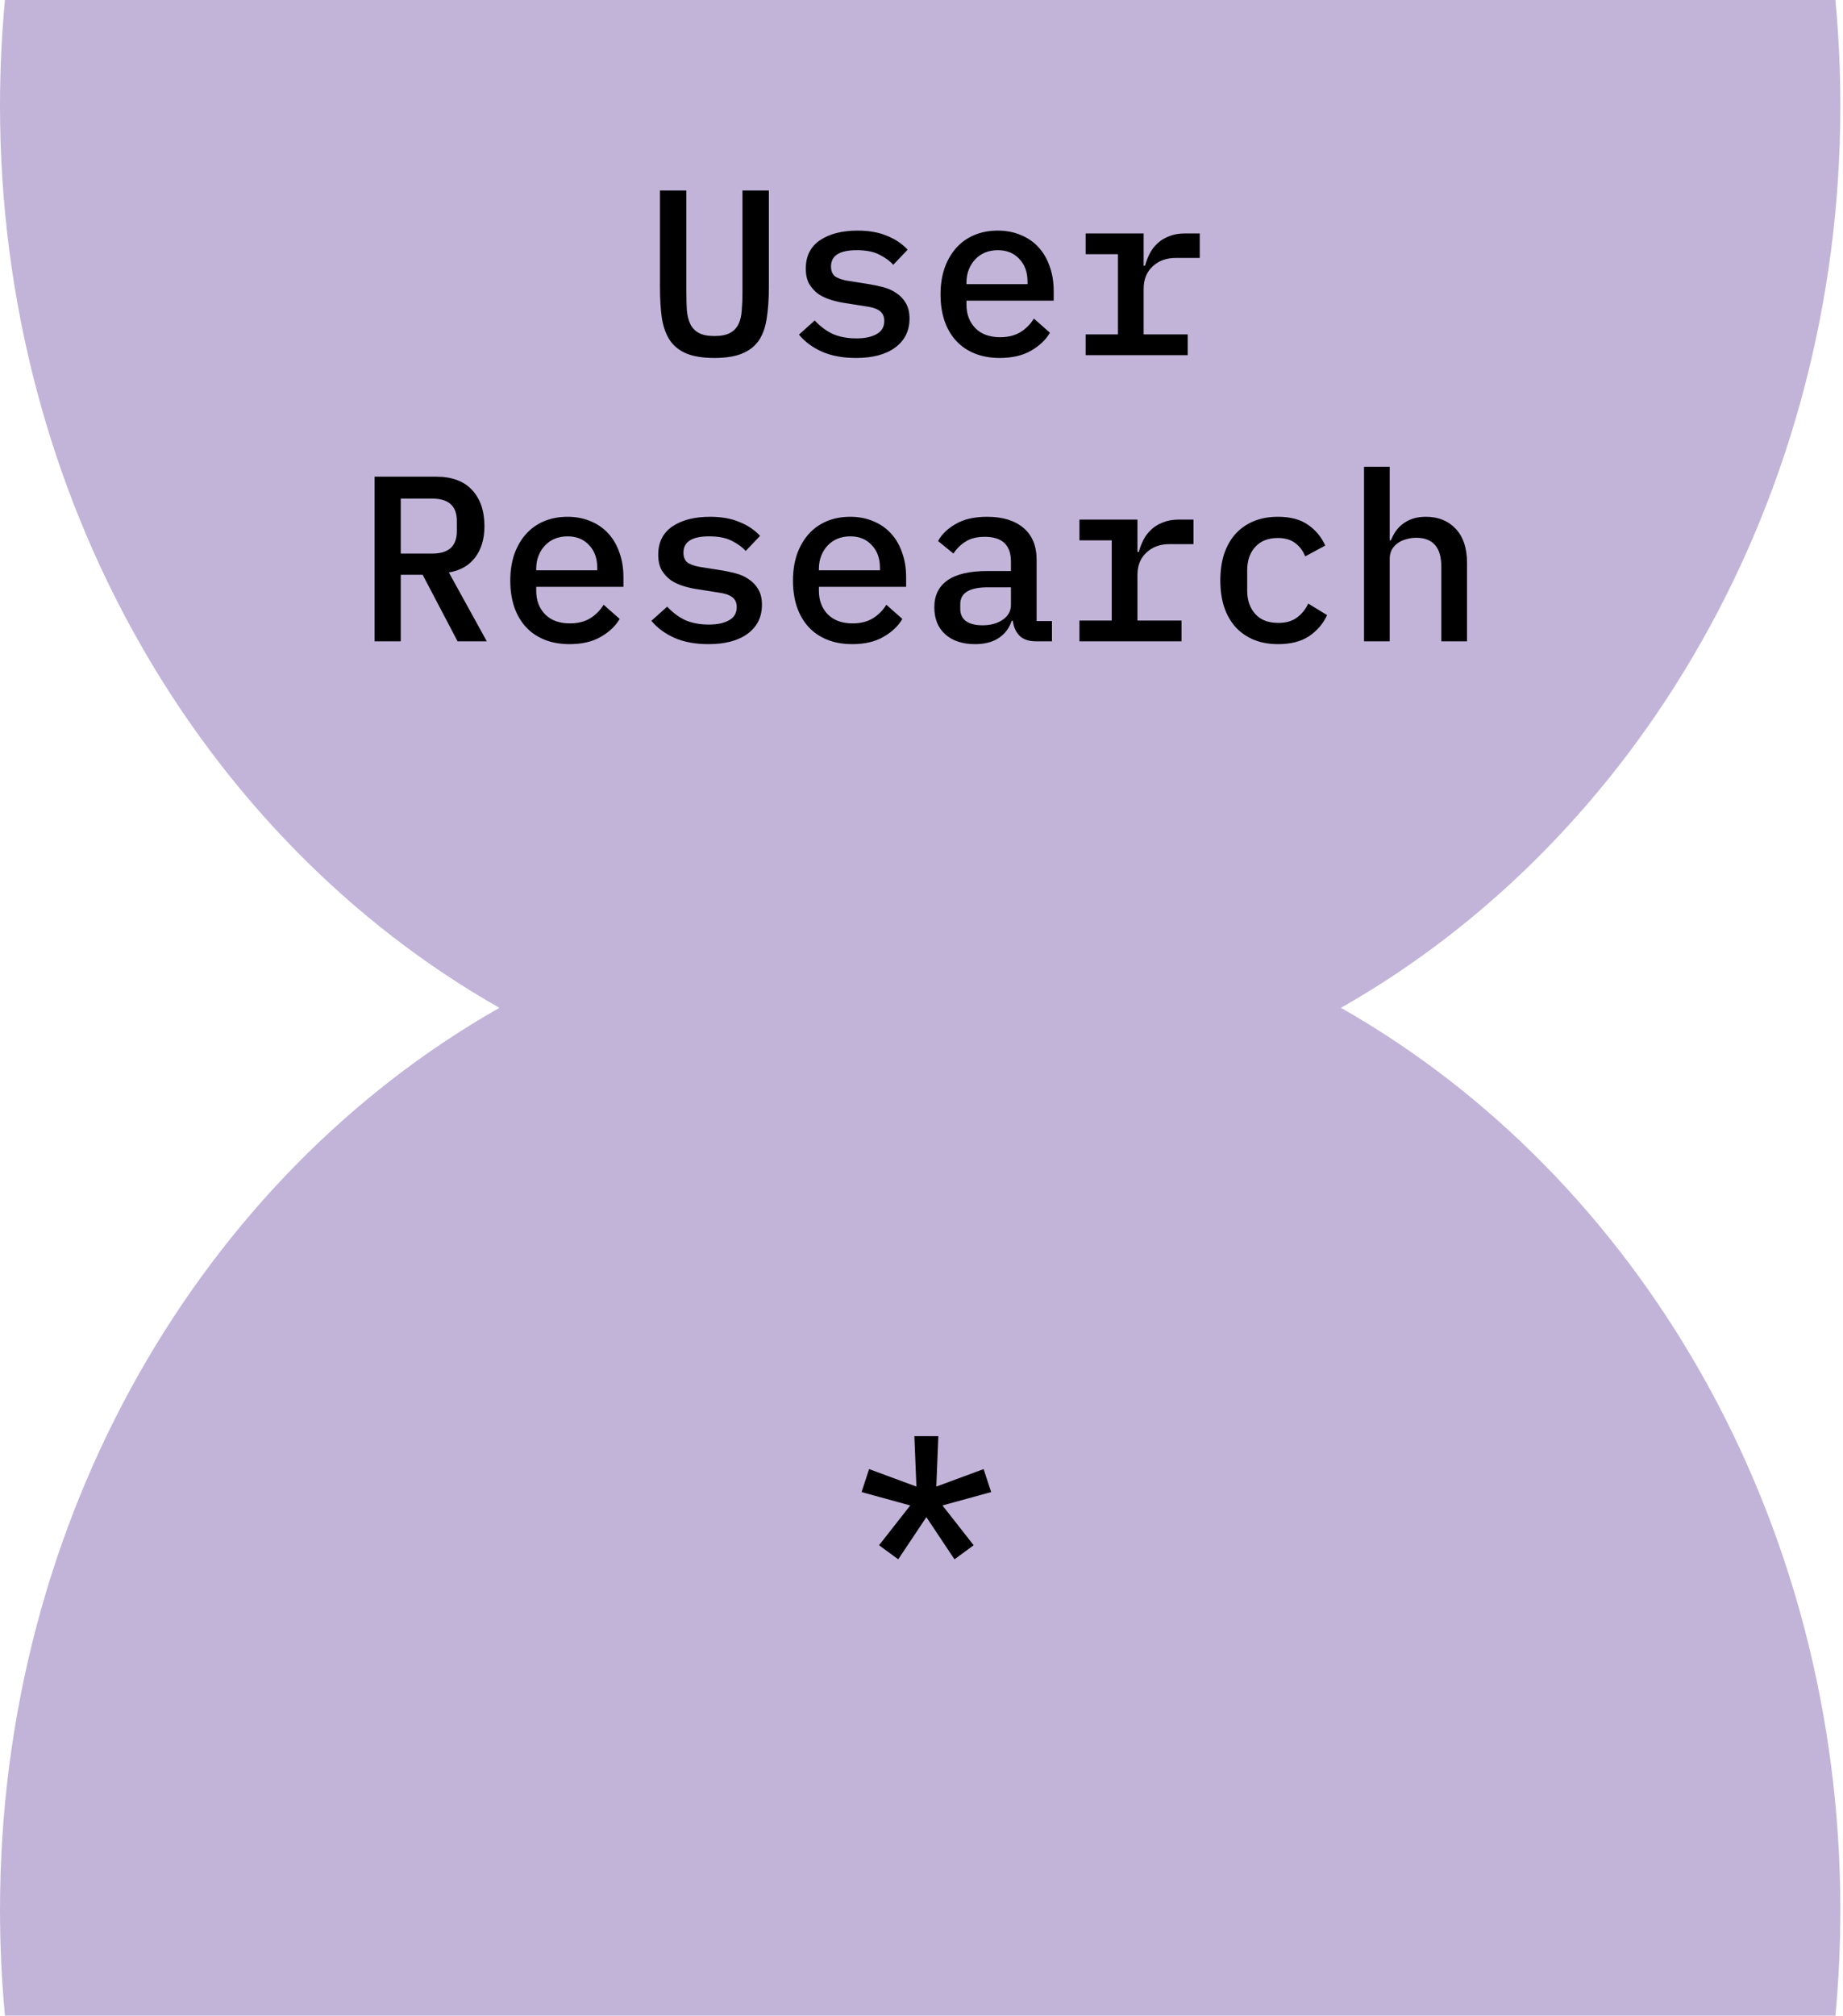 <svg width="172" height="188" viewBox="0 0 172 188" fill="none" xmlns="http://www.w3.org/2000/svg">
<path fill-rule="evenodd" clipRule="evenodd" d="M125.144 94C152.823 78.299 171.753 46.516 171.753 9.864C171.753 6.533 171.597 3.242 171.292 0H0.461C0.156 3.242 0 6.533 0 9.864C0 46.516 18.93 78.299 46.609 94C18.93 109.701 0 141.484 0 178.136C0 181.467 0.156 184.758 0.461 188H171.292C171.597 184.758 171.753 181.467 171.753 178.136C171.753 141.484 152.823 109.701 125.144 94Z" fill="#C2B4D9"/>
<g filter="url(#filter0_i_171_42)">
<path d="M64.056 15.768V25.206C64.056 25.836 64.071 26.408 64.1 26.922C64.144 27.435 64.254 27.875 64.43 28.241C64.606 28.593 64.87 28.865 65.222 29.055C65.574 29.246 66.058 29.341 66.674 29.341C67.29 29.341 67.774 29.246 68.126 29.055C68.478 28.865 68.742 28.593 68.918 28.241C69.094 27.875 69.197 27.435 69.226 26.922C69.27 26.408 69.292 25.836 69.292 25.206V15.768H71.756V24.765C71.756 25.866 71.69 26.834 71.558 27.669C71.441 28.491 71.199 29.18 70.832 29.738C70.465 30.28 69.945 30.691 69.27 30.97C68.61 31.248 67.745 31.387 66.674 31.387C65.603 31.387 64.731 31.248 64.056 30.97C63.396 30.691 62.883 30.28 62.516 29.738C62.149 29.18 61.9 28.491 61.768 27.669C61.651 26.834 61.592 25.866 61.592 24.765V15.768H64.056ZM79.887 31.387C78.655 31.387 77.592 31.189 76.697 30.794C75.817 30.398 75.106 29.869 74.563 29.209L76.037 27.89C76.536 28.432 77.093 28.85 77.709 29.143C78.34 29.422 79.081 29.561 79.931 29.561C80.709 29.561 81.332 29.43 81.801 29.166C82.285 28.901 82.527 28.491 82.527 27.933C82.527 27.699 82.483 27.501 82.395 27.34C82.307 27.178 82.183 27.046 82.021 26.944C81.86 26.841 81.669 26.76 81.449 26.701C81.244 26.643 81.024 26.599 80.789 26.57L78.985 26.284C78.545 26.225 78.098 26.13 77.643 25.997C77.189 25.866 76.778 25.682 76.411 25.448C76.059 25.198 75.766 24.883 75.531 24.502C75.311 24.12 75.201 23.636 75.201 23.049C75.201 21.891 75.641 21.011 76.521 20.41C77.416 19.808 78.589 19.508 80.041 19.508C81.097 19.508 82.007 19.669 82.769 19.991C83.547 20.299 84.192 20.732 84.705 21.29L83.363 22.698C83.07 22.36 82.652 22.052 82.109 21.773C81.567 21.48 80.848 21.334 79.953 21.334C78.355 21.334 77.555 21.84 77.555 22.852C77.555 23.335 77.724 23.673 78.061 23.863C78.413 24.04 78.824 24.157 79.293 24.215L81.097 24.502C81.552 24.575 81.999 24.67 82.439 24.788C82.894 24.905 83.297 25.088 83.649 25.337C84.016 25.572 84.309 25.88 84.529 26.262C84.764 26.643 84.881 27.127 84.881 27.713C84.881 28.858 84.434 29.759 83.539 30.419C82.659 31.065 81.442 31.387 79.887 31.387ZM93.299 31.387C92.433 31.387 91.656 31.248 90.967 30.97C90.277 30.691 89.698 30.295 89.229 29.782C88.759 29.268 88.4 28.652 88.151 27.933C87.901 27.2 87.777 26.379 87.777 25.47C87.777 24.56 87.901 23.739 88.151 23.006C88.415 22.272 88.774 21.649 89.229 21.136C89.698 20.608 90.263 20.204 90.923 19.925C91.583 19.647 92.316 19.508 93.123 19.508C93.915 19.508 94.633 19.647 95.279 19.925C95.924 20.189 96.474 20.571 96.929 21.07C97.383 21.568 97.728 22.162 97.963 22.852C98.212 23.541 98.337 24.303 98.337 25.14V26.041H90.197V26.416C90.197 27.31 90.475 28.044 91.033 28.616C91.59 29.173 92.36 29.451 93.343 29.451C94.076 29.451 94.699 29.297 95.213 28.989C95.741 28.667 96.166 28.241 96.489 27.713L97.985 29.034C97.603 29.694 97.017 30.251 96.225 30.706C95.447 31.16 94.472 31.387 93.299 31.387ZM93.123 21.334C92.697 21.334 92.301 21.407 91.935 21.553C91.583 21.7 91.275 21.913 91.011 22.192C90.761 22.456 90.563 22.771 90.417 23.137C90.27 23.504 90.197 23.907 90.197 24.348V24.502H95.895V24.282C95.895 23.387 95.638 22.675 95.125 22.148C94.626 21.605 93.959 21.334 93.123 21.334ZM101.32 29.188H104.334V21.707H101.32V19.771H106.732V22.785H106.864C106.967 22.39 107.113 22.008 107.304 21.642C107.495 21.275 107.737 20.959 108.03 20.695C108.323 20.417 108.683 20.197 109.108 20.035C109.533 19.86 110.032 19.771 110.604 19.771H111.968V22.059H109.724C108.844 22.059 108.125 22.323 107.568 22.852C107.011 23.365 106.732 24.061 106.732 24.942V29.188H110.846V31.123H101.32V29.188Z" fill="black"/>
</g>
<g filter="url(#filter1_i_171_42)">
<path d="M37.401 57.815H34.959V42.459H40.701C42.168 42.459 43.282 42.869 44.045 43.691C44.822 44.512 45.211 45.641 45.211 47.079C45.211 48.252 44.925 49.22 44.353 49.983C43.781 50.745 42.96 51.215 41.889 51.391L45.431 57.815H42.703L39.447 51.611H37.401V57.815ZM40.349 49.631C41.874 49.631 42.637 48.934 42.637 47.541V46.595C42.637 45.201 41.874 44.505 40.349 44.505H37.401V49.631H40.349ZM53.145 58.079C52.279 58.079 51.502 57.939 50.813 57.661C50.123 57.382 49.544 56.986 49.075 56.473C48.605 55.959 48.246 55.343 47.997 54.625C47.747 53.891 47.623 53.07 47.623 52.161C47.623 51.251 47.747 50.43 47.997 49.697C48.261 48.963 48.62 48.34 49.075 47.827C49.544 47.299 50.109 46.895 50.769 46.617C51.429 46.338 52.162 46.199 52.969 46.199C53.761 46.199 54.479 46.338 55.125 46.617C55.77 46.881 56.32 47.262 56.775 47.761C57.229 48.259 57.574 48.853 57.809 49.543C58.058 50.232 58.183 50.995 58.183 51.831V52.733H50.043V53.107C50.043 54.001 50.321 54.735 50.879 55.307C51.436 55.864 52.206 56.143 53.189 56.143C53.922 56.143 54.545 55.989 55.059 55.681C55.587 55.358 56.012 54.933 56.335 54.405L57.831 55.725C57.449 56.385 56.863 56.942 56.071 57.397C55.293 57.851 54.318 58.079 53.145 58.079ZM52.969 48.025C52.543 48.025 52.147 48.098 51.781 48.245C51.429 48.391 51.121 48.604 50.857 48.883C50.607 49.147 50.409 49.462 50.263 49.829C50.116 50.195 50.043 50.599 50.043 51.039V51.193H55.741V50.973C55.741 50.078 55.484 49.367 54.971 48.839C54.472 48.296 53.805 48.025 52.969 48.025ZM66.116 58.079C64.884 58.079 63.821 57.881 62.926 57.485C62.046 57.089 61.335 56.561 60.792 55.901L62.266 54.581C62.765 55.123 63.322 55.541 63.938 55.835C64.569 56.113 65.309 56.253 66.16 56.253C66.937 56.253 67.561 56.121 68.03 55.857C68.514 55.593 68.756 55.182 68.756 54.625C68.756 54.39 68.712 54.192 68.624 54.031C68.536 53.869 68.411 53.737 68.25 53.635C68.089 53.532 67.898 53.451 67.678 53.393C67.473 53.334 67.253 53.29 67.018 53.261L65.214 52.975C64.774 52.916 64.327 52.821 63.872 52.689C63.417 52.557 63.007 52.373 62.64 52.139C62.288 51.889 61.995 51.574 61.76 51.193C61.54 50.811 61.43 50.327 61.43 49.741C61.43 48.582 61.87 47.702 62.75 47.101C63.645 46.499 64.818 46.199 66.27 46.199C67.326 46.199 68.235 46.36 68.998 46.683C69.775 46.991 70.421 47.423 70.934 47.981L69.592 49.389C69.299 49.051 68.881 48.743 68.338 48.465C67.795 48.171 67.077 48.025 66.182 48.025C64.583 48.025 63.784 48.531 63.784 49.543C63.784 50.027 63.953 50.364 64.29 50.555C64.642 50.731 65.053 50.848 65.522 50.907L67.326 51.193C67.781 51.266 68.228 51.361 68.668 51.479C69.123 51.596 69.526 51.779 69.878 52.029C70.245 52.263 70.538 52.571 70.758 52.953C70.993 53.334 71.11 53.818 71.11 54.405C71.11 55.549 70.663 56.451 69.768 57.111C68.888 57.756 67.671 58.079 66.116 58.079ZM79.527 58.079C78.662 58.079 77.885 57.939 77.195 57.661C76.506 57.382 75.927 56.986 75.457 56.473C74.988 55.959 74.629 55.343 74.379 54.625C74.13 53.891 74.005 53.07 74.005 52.161C74.005 51.251 74.13 50.43 74.379 49.697C74.643 48.963 75.003 48.34 75.457 47.827C75.927 47.299 76.491 46.895 77.151 46.617C77.811 46.338 78.545 46.199 79.351 46.199C80.143 46.199 80.862 46.338 81.507 46.617C82.153 46.881 82.703 47.262 83.157 47.761C83.612 48.259 83.957 48.853 84.191 49.543C84.441 50.232 84.565 50.995 84.565 51.831V52.733H76.425V53.107C76.425 54.001 76.704 54.735 77.261 55.307C77.819 55.864 78.589 56.143 79.571 56.143C80.305 56.143 80.928 55.989 81.441 55.681C81.969 55.358 82.395 54.933 82.717 54.405L84.213 55.725C83.832 56.385 83.245 56.942 82.453 57.397C81.676 57.851 80.701 58.079 79.527 58.079ZM79.351 48.025C78.926 48.025 78.53 48.098 78.163 48.245C77.811 48.391 77.503 48.604 77.239 48.883C76.99 49.147 76.792 49.462 76.645 49.829C76.499 50.195 76.425 50.599 76.425 51.039V51.193H82.123V50.973C82.123 50.078 81.867 49.367 81.353 48.839C80.855 48.296 80.187 48.025 79.351 48.025ZM96.701 57.815C96.011 57.815 95.491 57.639 95.139 57.287C94.801 56.935 94.596 56.473 94.523 55.901H94.413C94.193 56.59 93.789 57.125 93.203 57.507C92.631 57.888 91.897 58.079 91.003 58.079C89.844 58.079 88.92 57.778 88.231 57.177C87.541 56.561 87.197 55.717 87.197 54.647C87.197 53.547 87.6 52.711 88.407 52.139C89.228 51.552 90.482 51.259 92.169 51.259H94.347V50.379C94.347 48.839 93.533 48.069 91.905 48.069C91.171 48.069 90.577 48.215 90.123 48.509C89.668 48.787 89.287 49.161 88.979 49.631L87.549 48.465C87.871 47.849 88.414 47.321 89.177 46.881C89.939 46.426 90.922 46.199 92.125 46.199C93.562 46.199 94.691 46.543 95.513 47.233C96.334 47.922 96.745 48.919 96.745 50.225V55.923H98.175V57.815H96.701ZM91.685 56.319C92.462 56.319 93.1 56.143 93.599 55.791C94.097 55.439 94.347 54.984 94.347 54.427V52.777H92.213C90.482 52.777 89.617 53.297 89.617 54.339V54.779C89.617 55.292 89.8 55.681 90.167 55.945C90.533 56.194 91.039 56.319 91.685 56.319ZM100.74 55.879H103.754V48.399H100.74V46.463H106.152V49.477H106.284C106.387 49.081 106.534 48.699 106.724 48.333C106.915 47.966 107.157 47.651 107.45 47.387C107.744 47.108 108.103 46.888 108.528 46.727C108.954 46.551 109.452 46.463 110.024 46.463H111.388V48.751H109.144C108.264 48.751 107.546 49.015 106.988 49.543C106.431 50.056 106.152 50.753 106.152 51.633V55.879H110.266V57.815H100.74V55.879ZM119.278 58.079C118.427 58.079 117.664 57.939 116.99 57.661C116.33 57.382 115.765 56.986 115.296 56.473C114.841 55.959 114.489 55.336 114.24 54.603C114.005 53.869 113.888 53.048 113.888 52.139C113.888 51.229 114.005 50.408 114.24 49.675C114.489 48.941 114.841 48.318 115.296 47.805C115.765 47.291 116.33 46.895 116.99 46.617C117.664 46.338 118.42 46.199 119.256 46.199C120.429 46.199 121.368 46.448 122.072 46.947C122.79 47.445 123.326 48.091 123.678 48.883L121.808 49.895C121.602 49.367 121.287 48.949 120.862 48.641C120.451 48.333 119.916 48.179 119.256 48.179C118.346 48.179 117.642 48.457 117.144 49.015C116.645 49.557 116.396 50.283 116.396 51.193V53.085C116.396 53.979 116.645 54.705 117.144 55.263C117.642 55.82 118.361 56.099 119.3 56.099C120.004 56.099 120.576 55.937 121.016 55.615C121.47 55.292 121.83 54.852 122.094 54.295L123.854 55.373C123.487 56.165 122.93 56.817 122.182 57.331C121.434 57.829 120.466 58.079 119.278 58.079ZM127.299 41.535H129.697V48.399H129.807C129.924 48.105 130.071 47.827 130.247 47.563C130.438 47.284 130.665 47.049 130.929 46.859C131.193 46.653 131.501 46.492 131.853 46.375C132.205 46.257 132.616 46.199 133.085 46.199C134.229 46.199 135.153 46.573 135.857 47.321C136.561 48.069 136.913 49.132 136.913 50.511V57.815H134.515V50.863C134.515 49.059 133.73 48.157 132.161 48.157C131.853 48.157 131.552 48.201 131.259 48.289C130.966 48.362 130.702 48.479 130.467 48.641C130.232 48.802 130.042 49.007 129.895 49.257C129.763 49.506 129.697 49.792 129.697 50.115V57.815H127.299V41.535Z" fill="black"/>
</g>
<g filter="url(#filter2_i_171_42)">
<path d="M83.829 143.436L82.037 142.124L84.95 138.412L80.406 137.164L81.109 135.02L85.525 136.652L85.334 131.948H87.573L87.382 136.652L91.797 135.02L92.501 137.164L87.957 138.412L90.87 142.124L89.078 143.436L86.454 139.5L83.829 143.436Z" fill="black"/>
</g>
<defs>
<filter id="filter0_i_171_42" x="61.592" y="15.768" width="50.377" height="17.62" filterUnits="userSpaceOnUse" color-interpolation-filters="sRGB">
<feFlood flood-opacity="0" result="BackgroundImageFix"/>
<feBlend mode="normal" in="SourceGraphic" in2="BackgroundImageFix" result="shape"/>
<feColorMatrix in="SourceAlpha" type="matrix" values="0 0 0 0 0 0 0 0 0 0 0 0 0 0 0 0 0 0 127 0" result="hardAlpha"/>
<feOffset dy="2"/>
<feGaussianBlur stdDeviation="1"/>
<feComposite in2="hardAlpha" operator="arithmetic" k2="-1" k3="1"/>
<feColorMatrix type="matrix" values="0 0 0 0 0 0 0 0 0 0 0 0 0 0 0 0 0 0 0.25 0"/>
<feBlend mode="normal" in2="shape" result="effect1_innerShadow_171_42"/>
</filter>
<filter id="filter1_i_171_42" x="34.959" y="41.535" width="101.954" height="18.544" filterUnits="userSpaceOnUse" color-interpolation-filters="sRGB">
<feFlood flood-opacity="0" result="BackgroundImageFix"/>
<feBlend mode="normal" in="SourceGraphic" in2="BackgroundImageFix" result="shape"/>
<feColorMatrix in="SourceAlpha" type="matrix" values="0 0 0 0 0 0 0 0 0 0 0 0 0 0 0 0 0 0 127 0" result="hardAlpha"/>
<feOffset dy="2"/>
<feGaussianBlur stdDeviation="1"/>
<feComposite in2="hardAlpha" operator="arithmetic" k2="-1" k3="1"/>
<feColorMatrix type="matrix" values="0 0 0 0 0 0 0 0 0 0 0 0 0 0 0 0 0 0 0.25 0"/>
<feBlend mode="normal" in2="shape" result="effect1_innerShadow_171_42"/>
</filter>
<filter id="filter2_i_171_42" x="80.405" y="131.948" width="12.096" height="13.488" filterUnits="userSpaceOnUse" color-interpolation-filters="sRGB">
<feFlood flood-opacity="0" result="BackgroundImageFix"/>
<feBlend mode="normal" in="SourceGraphic" in2="BackgroundImageFix" result="shape"/>
<feColorMatrix in="SourceAlpha" type="matrix" values="0 0 0 0 0 0 0 0 0 0 0 0 0 0 0 0 0 0 127 0" result="hardAlpha"/>
<feOffset dy="2"/>
<feGaussianBlur stdDeviation="1"/>
<feComposite in2="hardAlpha" operator="arithmetic" k2="-1" k3="1"/>
<feColorMatrix type="matrix" values="0 0 0 0 0 0 0 0 0 0 0 0 0 0 0 0 0 0 0.25 0"/>
<feBlend mode="normal" in2="shape" result="effect1_innerShadow_171_42"/>
</filter>
</defs>
</svg>

